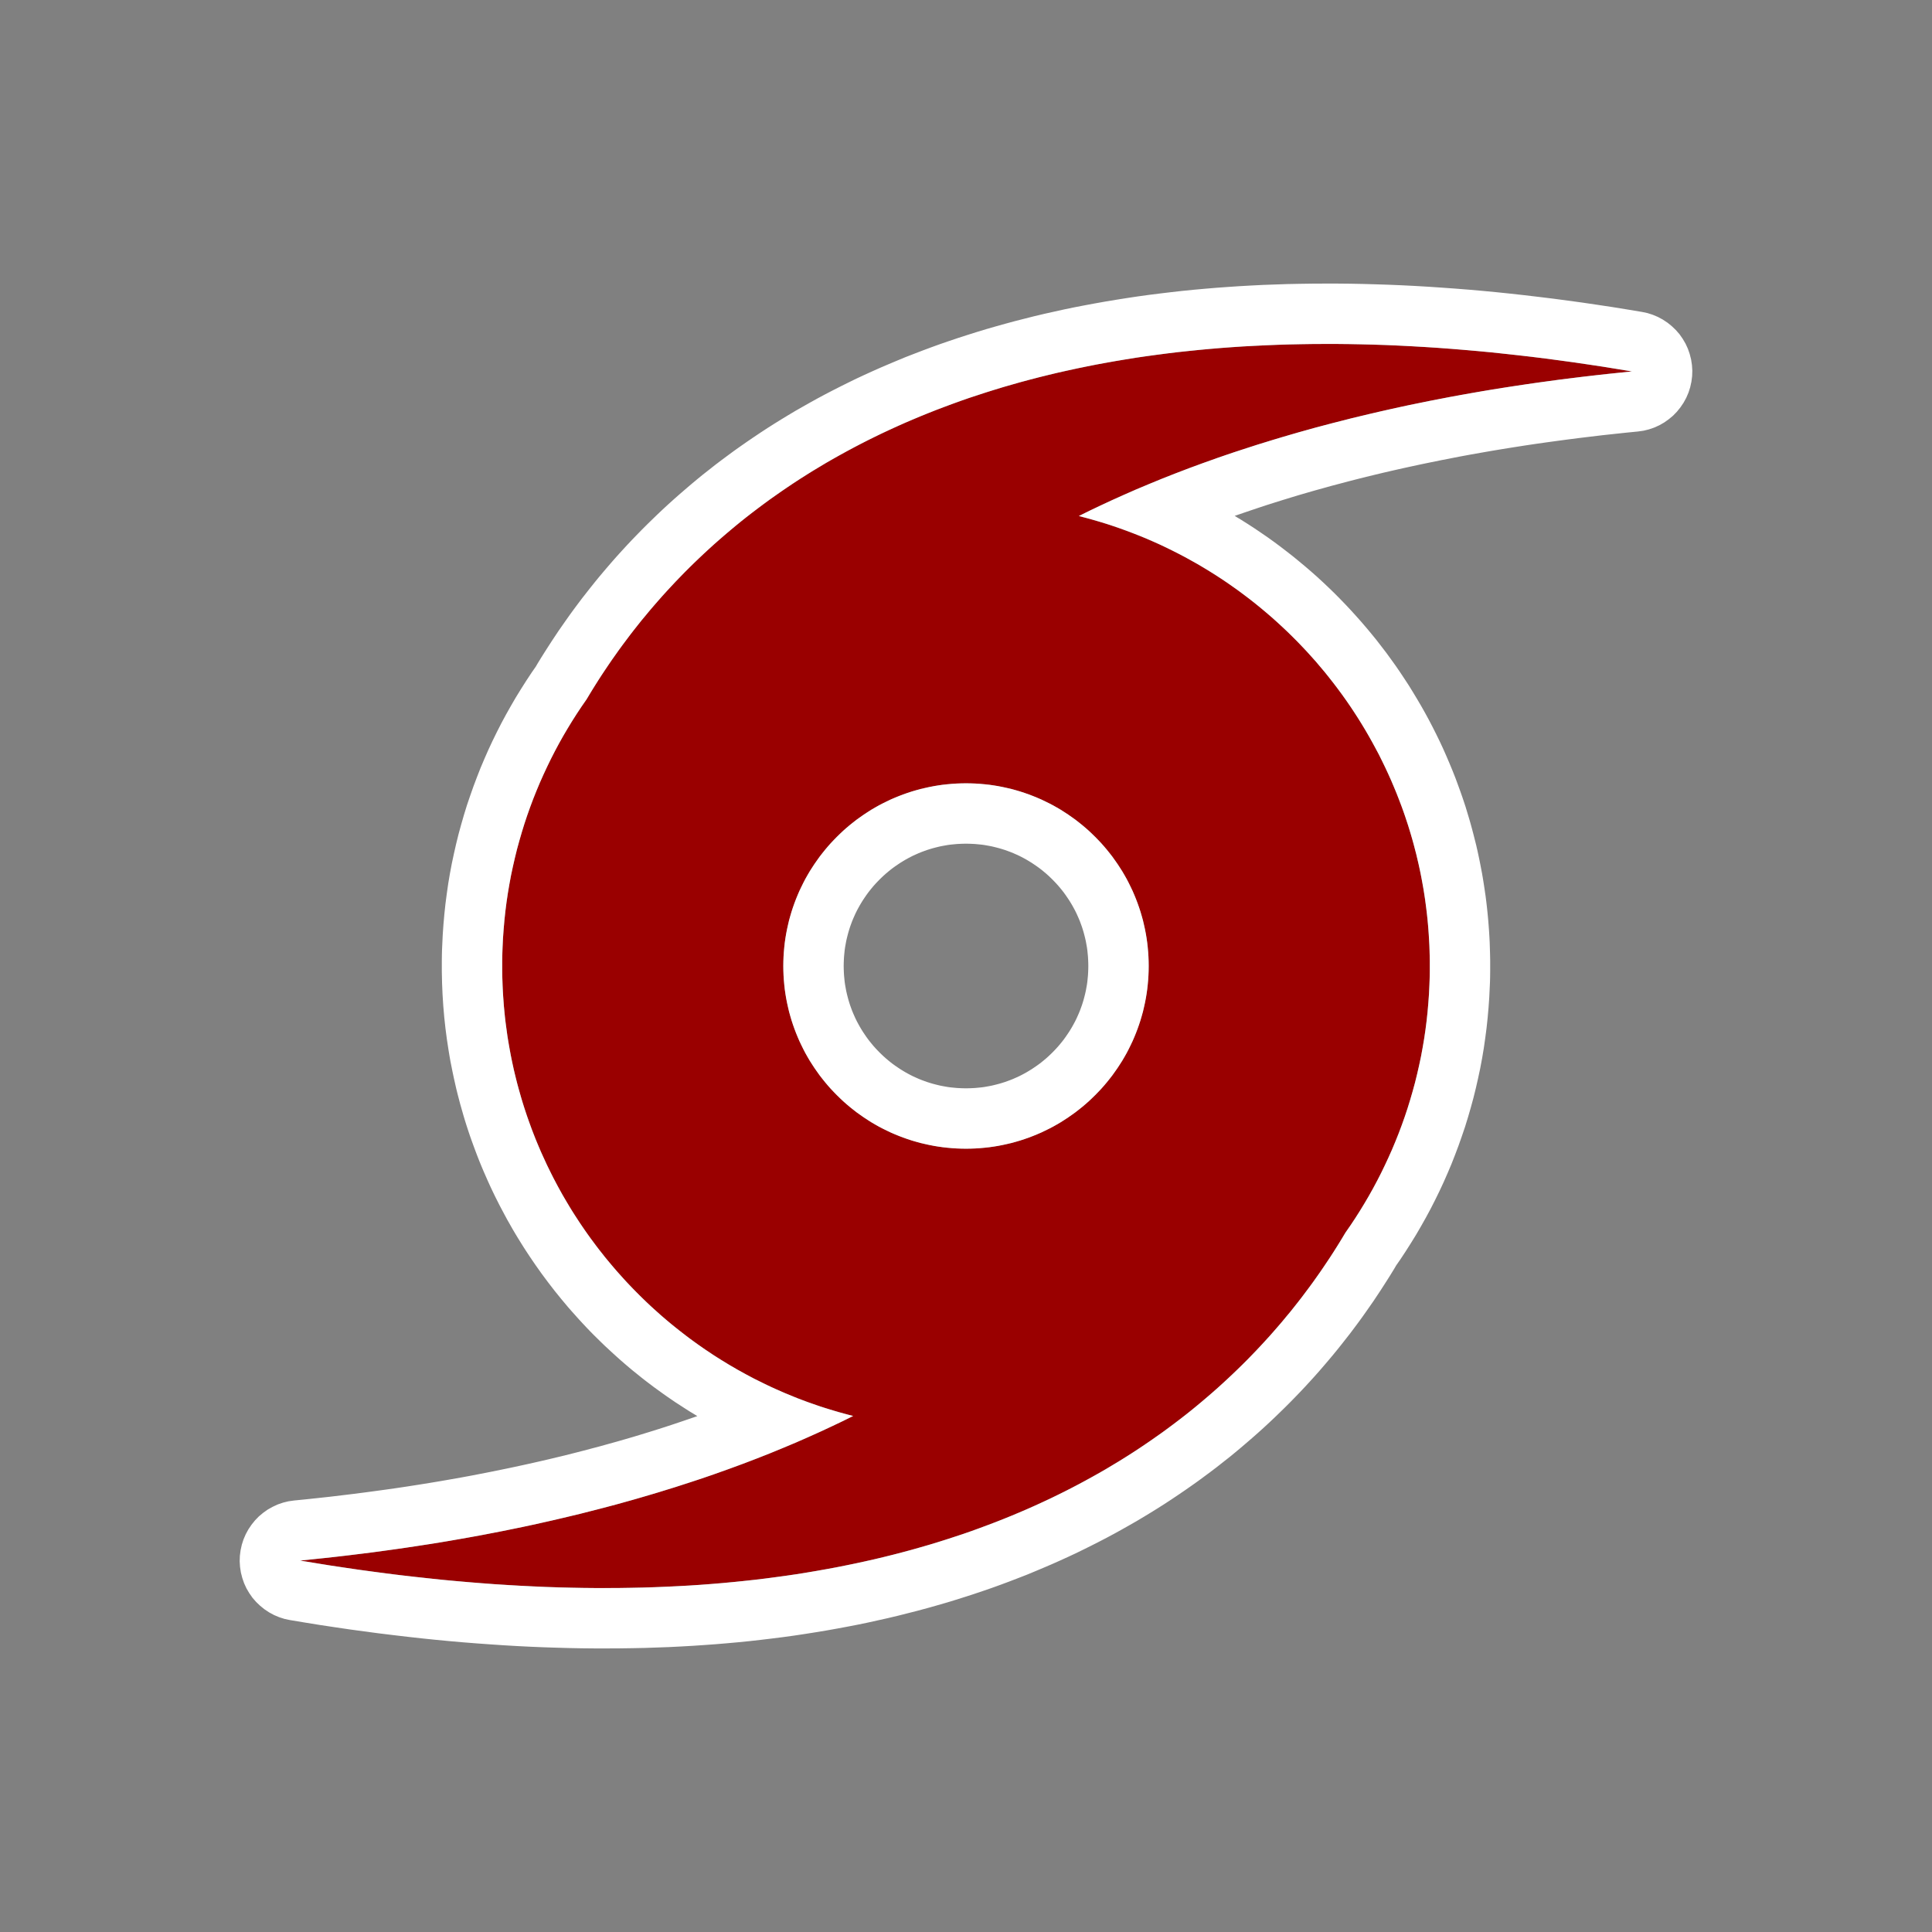 <?xml version="1.0" encoding="UTF-8" standalone="no"?><!DOCTYPE svg PUBLIC "-//W3C//DTD SVG 1.1//EN" "http://www.w3.org/Graphics/SVG/1.1/DTD/svg11.dtd"><svg width="100%" height="100%" viewBox="0 0 32 32" version="1.1" xmlns="http://www.w3.org/2000/svg" xmlns:xlink="http://www.w3.org/1999/xlink" xml:space="preserve" xmlns:serif="http://www.serif.com/" style="fill-rule:evenodd;clip-rule:evenodd;stroke-linejoin:round;stroke-miterlimit:1.414;"><rect x="0" y="0" width="32" height="32" fill="#808080" stroke="none"/><path d="M9.715,11.584c2.072,-3.491 6.898,-7.2 17.315,-5.432c-4.365,0.424 -7.318,1.472 -9.161,2.395c2.477,0.62 4.479,2.444 5.347,4.813c0.302,0.823 0.466,1.712 0.466,2.64c0,1.643 -0.517,3.167 -1.397,4.416c-2.072,3.491 -6.898,7.2 -17.315,5.432c4.365,-0.424 7.318,-1.472 9.161,-2.395c-3.338,-0.836 -5.813,-3.858 -5.813,-7.453c0,-1.643 0.517,-3.167 1.397,-4.416Zm6.285,1.39c1.67,0 3.026,1.356 3.026,3.026c0,1.67 -1.356,3.026 -3.026,3.026c-1.67,0 -3.026,-1.356 -3.026,-3.026c0,-1.67 1.356,-3.026 3.026,-3.026Z" style="fill:#9a0000;"/><path d="M22.146,4.697l0.21,0.002l0.212,0.004l0.213,0.006l0.216,0.007l0.217,0.009l0.22,0.011l0.221,0.013l0.223,0.015l0.224,0.016l0.227,0.018l0.228,0.02l0.231,0.022l0.232,0.024l0.234,0.026l0.236,0.028l0.238,0.029l0.24,0.032l0.242,0.033l0.244,0.036l0.246,0.037l0.247,0.04l0.247,0.041l0.091,0.019l0.088,0.028l0.086,0.036l0.082,0.044l0.077,0.051l0.072,0.058l0.067,0.064l0.061,0.07l0.053,0.076l0.047,0.08l0.039,0.085l0.03,0.087l0.023,0.09l0.014,0.092l0.006,0.093l-0.003,0.092l-0.012,0.092l-0.02,0.091l-0.028,0.088l-0.037,0.086l-0.044,0.081l-0.052,0.077l-0.058,0.072l-0.065,0.067l-0.071,0.059l-0.076,0.054l-0.081,0.046l-0.084,0.038l-0.088,0.03l-0.09,0.022l-0.092,0.013l-0.201,0.02l-0.196,0.021l-0.194,0.021l-0.192,0.023l-0.19,0.023l-0.188,0.024l-0.186,0.025l-0.183,0.025l-0.182,0.026l-0.18,0.027l-0.178,0.028l-0.175,0.028l-0.174,0.029l-0.172,0.03l-0.17,0.03l-0.168,0.031l-0.165,0.032l-0.164,0.032l-0.162,0.033l-0.16,0.033l-0.158,0.034l-0.156,0.034l-0.155,0.035l-0.152,0.035l-0.15,0.036l-0.149,0.036l-0.147,0.037l-0.144,0.037l-0.143,0.038l-0.141,0.037l-0.139,0.039l-0.138,0.038l-0.135,0.039l-0.134,0.039l-0.132,0.04l-0.13,0.04l-0.128,0.04l-0.126,0.04l-0.125,0.041l-0.122,0.041l-0.121,0.041l-0.12,0.041l-0.054,0.019l0.108,0.065l0.111,0.07l0.111,0.072l0.109,0.074l0.108,0.074l0.107,0.077l0.105,0.078l0.104,0.08l0.104,0.081l0.101,0.083l0.101,0.084l0.099,0.085l0.098,0.087l0.097,0.089l0.095,0.09l0.094,0.091l0.092,0.093l0.091,0.094l0.09,0.096l0.088,0.097l0.087,0.098l0.085,0.099l0.084,0.101l0.083,0.102l0.08,0.104l0.08,0.104l0.077,0.106l0.077,0.107l0.074,0.108l0.073,0.11l0.072,0.11l0.069,0.112l0.068,0.113l0.067,0.114l0.065,0.115l0.063,0.116l0.061,0.117l0.06,0.119l0.058,0.119l0.056,0.12l0.054,0.122l0.052,0.122l0.051,0.123l0.049,0.124l0.046,0.125l0.032,0.088l0.031,0.088l0.03,0.089l0.029,0.088l0.027,0.09l0.027,0.089l0.026,0.09l0.025,0.091l0.024,0.091l0.023,0.091l0.023,0.091l0.021,0.092l0.02,0.093l0.019,0.092l0.018,0.093l0.018,0.094l0.016,0.094l0.015,0.094l0.014,0.094l0.014,0.095l0.012,0.095l0.011,0.095l0.01,0.096l0.009,0.095l0.008,0.097l0.007,0.096l0.006,0.097l0.005,0.097l0.003,0.097l0.003,0.097l0.002,0.098l0,0.098l0,0.087l-0.001,0.086l-0.002,0.087l-0.004,0.088l-0.008,0.17l-0.012,0.171l-0.015,0.17l-0.018,0.169l-0.022,0.168l-0.024,0.168l-0.028,0.166l-0.031,0.165l-0.035,0.164l-0.037,0.163l-0.04,0.162l-0.044,0.161l-0.046,0.159l-0.049,0.159l-0.053,0.156l-0.055,0.156l-0.058,0.154l-0.06,0.153l-0.064,0.151l-0.066,0.15l-0.069,0.148l-0.072,0.147l-0.074,0.145l-0.077,0.143l-0.08,0.142l-0.082,0.141l-0.085,0.138l-0.087,0.137l-0.089,0.135l-0.069,0.099l-0.034,0.058l-0.055,0.09l-0.056,0.089l-0.057,0.089l-0.058,0.09l-0.059,0.089l-0.06,0.09l-0.062,0.089l-0.063,0.09l-0.063,0.089l-0.065,0.089l-0.067,0.09l-0.067,0.089l-0.069,0.088l-0.07,0.089l-0.071,0.089l-0.072,0.088l-0.074,0.088l-0.075,0.088l-0.076,0.088l-0.077,0.087l-0.079,0.087l-0.08,0.087l-0.081,0.086l-0.083,0.086l-0.084,0.086l-0.085,0.085l-0.087,0.085l-0.088,0.085l-0.089,0.084l-0.091,0.084l-0.092,0.083l-0.093,0.082l-0.095,0.082l-0.096,0.082l-0.097,0.081l-0.099,0.081l-0.101,0.079l-0.101,0.08l-0.103,0.078l-0.105,0.078l-0.106,0.078l-0.107,0.076l-0.109,0.076l-0.11,0.075l-0.112,0.075l-0.113,0.074l-0.115,0.073l-0.116,0.072l-0.117,0.071l-0.119,0.071l-0.121,0.069l-0.122,0.069l-0.123,0.068l-0.125,0.067l-0.127,0.066l-0.128,0.065l-0.129,0.064l-0.131,0.064l-0.133,0.062l-0.134,0.061l-0.135,0.06l-0.138,0.059l-0.138,0.058l-0.14,0.058l-0.142,0.055l-0.143,0.055l-0.145,0.054l-0.147,0.053l-0.148,0.051l-0.149,0.05l-0.152,0.049l-0.152,0.048l-0.155,0.047l-0.156,0.045l-0.157,0.044l-0.159,0.043l-0.161,0.041l-0.162,0.041l-0.164,0.039l-0.166,0.037l-0.167,0.037l-0.169,0.035l-0.171,0.033l-0.172,0.032l-0.174,0.031l-0.175,0.029l-0.177,0.028l-0.179,0.027l-0.181,0.025l-0.182,0.023l-0.184,0.022l-0.185,0.021l-0.188,0.019l-0.189,0.017l-0.19,0.016l-0.193,0.014l-0.194,0.013l-0.196,0.011l-0.198,0.01l-0.199,0.007l-0.201,0.007l-0.203,0.004l-0.205,0.003l-0.206,0.001l-0.209,0l-0.21,-0.002l-0.212,-0.004l-0.214,-0.006l-0.215,-0.007l-0.217,-0.009l-0.22,-0.011l-0.221,-0.013l-0.223,-0.015l-0.224,-0.016l-0.227,-0.018l-0.228,-0.02l-0.231,-0.022l-0.232,-0.024l-0.234,-0.026l-0.236,-0.028l-0.238,-0.029l-0.24,-0.032l-0.242,-0.033l-0.244,-0.036l-0.246,-0.037l-0.247,-0.04l-0.247,-0.041l-0.091,-0.019l-0.088,-0.028l-0.086,-0.036l-0.082,-0.044l-0.077,-0.051l-0.072,-0.058l-0.067,-0.064l-0.061,-0.07l-0.053,-0.076l-0.047,-0.08l-0.039,-0.085l-0.03,-0.087l-0.023,-0.09l-0.014,-0.092l-0.006,-0.093l0.003,-0.092l0.012,-0.092l0.02,-0.091l0.028,-0.088l0.037,-0.086l0.044,-0.081l0.052,-0.077l0.058,-0.072l0.065,-0.067l0.071,-0.059l0.076,-0.054l0.081,-0.045l0.084,-0.039l0.088,-0.03l0.09,-0.022l0.092,-0.013l0.201,-0.02l0.196,-0.021l0.194,-0.021l0.192,-0.023l0.19,-0.023l0.188,-0.024l0.186,-0.025l0.183,-0.025l0.182,-0.026l0.18,-0.027l0.178,-0.028l0.175,-0.028l0.174,-0.029l0.172,-0.03l0.17,-0.03l0.168,-0.031l0.165,-0.032l0.164,-0.032l0.162,-0.033l0.16,-0.033l0.158,-0.034l0.156,-0.034l0.155,-0.035l0.152,-0.035l0.15,-0.036l0.149,-0.036l0.147,-0.037l0.144,-0.037l0.143,-0.038l0.141,-0.037l0.139,-0.039l0.138,-0.038l0.135,-0.039l0.134,-0.039l0.132,-0.04l0.13,-0.04l0.128,-0.04l0.126,-0.04l0.125,-0.041l0.122,-0.041l0.121,-0.041l0.12,-0.041l0.054,-0.019l-0.056,-0.034l-0.076,-0.046l-0.075,-0.048l-0.074,-0.048l-0.075,-0.048l-0.073,-0.05l-0.073,-0.05l-0.072,-0.051l-0.072,-0.052l-0.072,-0.052l-0.07,-0.053l-0.071,-0.054l-0.069,-0.054l-0.069,-0.056l-0.069,-0.055l-0.068,-0.057l-0.067,-0.057l-0.067,-0.058l-0.066,-0.059l-0.065,-0.059l-0.065,-0.06l-0.065,-0.06l-0.063,-0.061l-0.063,-0.062l-0.063,-0.062l-0.062,-0.063l-0.061,-0.064l-0.06,-0.064l-0.06,-0.065l-0.059,-0.066l-0.059,-0.066l-0.058,-0.066l-0.057,-0.068l-0.057,-0.068l-0.055,-0.068l-0.056,-0.069l-0.054,-0.07l-0.054,-0.07l-0.053,-0.071l-0.053,-0.071l-0.051,-0.072l-0.051,-0.072l-0.05,-0.073l-0.05,-0.074l-0.049,-0.074l-0.048,-0.074l-0.047,-0.075l-0.047,-0.076l-0.046,-0.076l-0.045,-0.076l-0.044,-0.078l-0.044,-0.077l-0.042,-0.078l-0.042,-0.079l-0.042,-0.079l-0.04,-0.079l-0.04,-0.08l-0.039,-0.081l-0.038,-0.081l-0.037,-0.081l-0.036,-0.082l-0.036,-0.082l-0.035,-0.083l-0.034,-0.083l-0.033,-0.084l-0.032,-0.084l-0.031,-0.084l-0.031,-0.085l-0.03,-0.085l-0.029,-0.086l-0.028,-0.086l-0.027,-0.086l-0.026,-0.087l-0.025,-0.088l-0.025,-0.087l-0.023,-0.088l-0.023,-0.088l-0.022,-0.089l-0.02,-0.089l-0.02,-0.089l-0.019,-0.09l-0.018,-0.09l-0.018,-0.09l-0.016,-0.091l-0.015,-0.091l-0.014,-0.091l-0.014,-0.092l-0.012,-0.092l-0.012,-0.092l-0.01,-0.092l-0.01,-0.093l-0.008,-0.093l-0.008,-0.093l-0.006,-0.094l-0.006,-0.094l-0.004,-0.094l-0.004,-0.094l-0.002,-0.094l-0.002,-0.095l0,-0.095l0,-0.087l0.001,-0.086l0.002,-0.087l0.004,-0.088l0.008,-0.17l0.012,-0.171l0.015,-0.17l0.018,-0.169l0.022,-0.168l0.024,-0.168l0.028,-0.166l0.031,-0.165l0.035,-0.164l0.037,-0.163l0.04,-0.162l0.044,-0.161l0.046,-0.159l0.049,-0.159l0.053,-0.156l0.055,-0.156l0.058,-0.154l0.06,-0.153l0.064,-0.151l0.066,-0.15l0.069,-0.148l0.072,-0.147l0.074,-0.145l0.077,-0.143l0.08,-0.142l0.082,-0.141l0.085,-0.138l0.087,-0.137l0.089,-0.135l0.069,-0.099l0.034,-0.058l0.055,-0.09l0.056,-0.089l0.057,-0.089l0.058,-0.09l0.059,-0.089l0.06,-0.09l0.062,-0.089l0.063,-0.09l0.063,-0.089l0.065,-0.089l0.067,-0.09l0.067,-0.089l0.069,-0.088l0.07,-0.089l0.071,-0.089l0.072,-0.088l0.074,-0.088l0.075,-0.088l0.076,-0.088l0.077,-0.087l0.079,-0.087l0.08,-0.087l0.081,-0.086l0.083,-0.086l0.084,-0.086l0.085,-0.085l0.087,-0.085l0.088,-0.085l0.089,-0.084l0.091,-0.084l0.092,-0.083l0.093,-0.082l0.095,-0.082l0.096,-0.082l0.097,-0.081l0.099,-0.081l0.101,-0.079l0.101,-0.08l0.103,-0.078l0.105,-0.078l0.106,-0.078l0.107,-0.076l0.109,-0.076l0.11,-0.075l0.112,-0.075l0.113,-0.074l0.115,-0.073l0.116,-0.072l0.117,-0.071l0.119,-0.071l0.121,-0.069l0.122,-0.069l0.123,-0.068l0.125,-0.067l0.127,-0.066l0.128,-0.065l0.129,-0.064l0.131,-0.064l0.133,-0.062l0.134,-0.061l0.135,-0.06l0.138,-0.059l0.138,-0.058l0.14,-0.058l0.142,-0.055l0.143,-0.055l0.145,-0.054l0.147,-0.053l0.148,-0.051l0.149,-0.05l0.152,-0.049l0.152,-0.048l0.155,-0.047l0.156,-0.045l0.157,-0.044l0.159,-0.043l0.161,-0.041l0.162,-0.041l0.164,-0.039l0.166,-0.037l0.167,-0.037l0.169,-0.035l0.171,-0.033l0.172,-0.032l0.174,-0.031l0.175,-0.029l0.177,-0.028l0.179,-0.027l0.181,-0.025l0.182,-0.023l0.184,-0.022l0.185,-0.021l0.188,-0.019l0.189,-0.017l0.19,-0.016l0.193,-0.014l0.194,-0.013l0.196,-0.011l0.198,-0.01l0.199,-0.007l0.201,-0.007l0.203,-0.004l0.205,-0.003l0.206,-0.001l0.209,0Zm-0.405,1.001l-0.196,0.003l-0.195,0.004l-0.193,0.006l-0.191,0.008l-0.189,0.009l-0.187,0.01l-0.185,0.012l-0.184,0.014l-0.182,0.015l-0.18,0.017l-0.178,0.018l-0.177,0.019l-0.175,0.021l-0.173,0.023l-0.171,0.023l-0.17,0.025l-0.168,0.027l-0.166,0.028l-0.164,0.029l-0.163,0.03l-0.161,0.032l-0.16,0.033l-0.157,0.034l-0.156,0.035l-0.155,0.037l-0.153,0.038l-0.151,0.039l-0.149,0.04l-0.148,0.042l-0.146,0.042l-0.145,0.044l-0.143,0.045l-0.141,0.046l-0.14,0.046l-0.138,0.048l-0.137,0.05l-0.135,0.05l-0.134,0.051l-0.132,0.052l-0.13,0.053l-0.129,0.054l-0.128,0.055l-0.126,0.056l-0.124,0.057l-0.123,0.057l-0.121,0.059l-0.12,0.059l-0.119,0.061l-0.117,0.061l-0.115,0.062l-0.115,0.063l-0.112,0.063l-0.112,0.064l-0.109,0.066l-0.109,0.065l-0.107,0.067l-0.106,0.067l-0.104,0.068l-0.103,0.069l-0.101,0.069l-0.1,0.07l-0.099,0.07l-0.097,0.071l-0.096,0.072l-0.095,0.072l-0.094,0.073l-0.092,0.073l-0.09,0.074l-0.09,0.075l-0.088,0.075l-0.087,0.075l-0.086,0.076l-0.084,0.076l-0.083,0.077l-0.082,0.077l-0.08,0.077l-0.08,0.078l-0.078,0.078l-0.077,0.079l-0.076,0.079l-0.074,0.079l-0.073,0.079l-0.073,0.08l-0.07,0.08l-0.07,0.08l-0.069,0.081l-0.067,0.081l-0.067,0.08l-0.065,0.082l-0.064,0.081l-0.063,0.081l-0.061,0.082l-0.061,0.081l-0.06,0.082l-0.058,0.082l-0.058,0.082l-0.056,0.082l-0.055,0.082l-0.055,0.082l-0.053,0.082l-0.052,0.082l-0.051,0.082l-0.05,0.082l-0.049,0.082l-0.082,0.118l-0.079,0.119l-0.077,0.121l-0.075,0.123l-0.073,0.124l-0.07,0.125l-0.068,0.127l-0.066,0.129l-0.063,0.13l-0.061,0.131l-0.059,0.132l-0.056,0.134l-0.054,0.135l-0.051,0.136l-0.049,0.138l-0.046,0.138l-0.043,0.14l-0.041,0.141l-0.039,0.142l-0.035,0.143l-0.033,0.144l-0.031,0.145l-0.027,0.146l-0.025,0.147l-0.022,0.148l-0.019,0.149l-0.016,0.15l-0.013,0.151l-0.011,0.151l-0.007,0.152l-0.003,0.077l-0.002,0.076l-0.001,0.077l0,0.077l0,0.084l0.001,0.084l0.003,0.084l0.003,0.083l0.004,0.084l0.005,0.083l0.006,0.082l0.006,0.083l0.008,0.082l0.008,0.082l0.009,0.082l0.011,0.082l0.011,0.081l0.011,0.081l0.013,0.081l0.014,0.08l0.014,0.08l0.015,0.08l0.016,0.08l0.017,0.079l0.017,0.079l0.019,0.079l0.019,0.078l0.02,0.078l0.021,0.078l0.022,0.077l0.022,0.078l0.023,0.076l0.024,0.077l0.025,0.076l0.025,0.075l0.027,0.076l0.027,0.075l0.027,0.074l0.029,0.075l0.029,0.074l0.03,0.073l0.031,0.073l0.031,0.073l0.033,0.072l0.033,0.072l0.033,0.072l0.035,0.071l0.035,0.071l0.035,0.07l0.037,0.07l0.037,0.07l0.038,0.069l0.038,0.069l0.04,0.068l0.04,0.068l0.04,0.067l0.041,0.067l0.042,0.066l0.043,0.066l0.043,0.066l0.044,0.065l0.044,0.064l0.045,0.064l0.046,0.064l0.047,0.063l0.047,0.063l0.047,0.062l0.049,0.061l0.048,0.062l0.05,0.06l0.05,0.06l0.051,0.06l0.051,0.059l0.052,0.058l0.052,0.058l0.053,0.058l0.054,0.057l0.054,0.056l0.055,0.056l0.055,0.055l0.056,0.055l0.056,0.054l0.057,0.054l0.058,0.053l0.058,0.052l0.058,0.052l0.059,0.051l0.06,0.051l0.06,0.05l0.061,0.049l0.061,0.049l0.062,0.048l0.062,0.048l0.062,0.047l0.063,0.046l0.064,0.046l0.064,0.045l0.065,0.045l0.065,0.043l0.065,0.044l0.066,0.042l0.067,0.042l0.067,0.041l0.067,0.041l0.068,0.039l0.068,0.04l0.069,0.038l0.069,0.038l0.069,0.037l0.07,0.037l0.071,0.035l0.071,0.035l0.071,0.035l0.071,0.033l0.072,0.033l0.073,0.032l0.073,0.032l0.073,0.03l0.073,0.03l0.074,0.03l0.074,0.028l0.075,0.028l0.075,0.027l0.076,0.026l0.075,0.026l0.076,0.024l0.077,0.024l0.077,0.023l0.077,0.023l0.077,0.021l0.078,0.021l0.078,0.02l-0.176,0.087l-0.183,0.087l-0.189,0.088l-0.196,0.088l-0.202,0.089l-0.21,0.088l-0.216,0.089l-0.223,0.088l-0.23,0.088l-0.237,0.087l-0.121,0.043l-0.123,0.044l-0.125,0.043l-0.127,0.043l-0.128,0.042l-0.13,0.042l-0.132,0.043l-0.134,0.041l-0.135,0.042l-0.138,0.041l-0.139,0.041l-0.141,0.041l-0.143,0.04l-0.144,0.04l-0.147,0.039l-0.149,0.039l-0.15,0.038l-0.152,0.039l-0.154,0.037l-0.156,0.037l-0.158,0.037l-0.16,0.036l-0.162,0.036l-0.163,0.035l-0.166,0.034l-0.167,0.034l-0.17,0.033l-0.171,0.033l-0.174,0.032l-0.175,0.031l-0.177,0.031l-0.18,0.03l-0.181,0.029l-0.183,0.028l-0.185,0.028l-0.188,0.027l-0.189,0.026l-0.191,0.026l-0.194,0.024l-0.195,0.024l-0.197,0.023l-0.2,0.022l-0.201,0.021l-0.204,0.021l0.243,0.04l0.241,0.039l0.239,0.036l0.238,0.035l0.235,0.032l0.233,0.031l0.231,0.029l0.229,0.026l0.227,0.025l0.225,0.024l0.223,0.021l0.221,0.019l0.219,0.018l0.217,0.016l0.216,0.014l0.213,0.012l0.212,0.011l0.209,0.009l0.208,0.007l0.206,0.005l0.203,0.004l0.202,0.002l0.201,0l0.198,-0.001l0.196,-0.003l0.195,-0.004l0.193,-0.006l0.191,-0.008l0.189,-0.009l0.187,-0.01l0.185,-0.012l0.184,-0.014l0.182,-0.015l0.18,-0.017l0.178,-0.018l0.177,-0.019l0.175,-0.021l0.173,-0.023l0.171,-0.023l0.17,-0.025l0.168,-0.027l0.166,-0.028l0.164,-0.029l0.163,-0.03l0.161,-0.032l0.16,-0.033l0.157,-0.034l0.156,-0.035l0.155,-0.037l0.153,-0.038l0.151,-0.039l0.149,-0.04l0.148,-0.042l0.146,-0.042l0.145,-0.044l0.143,-0.045l0.141,-0.046l0.14,-0.046l0.138,-0.048l0.137,-0.05l0.135,-0.05l0.134,-0.051l0.132,-0.052l0.13,-0.053l0.129,-0.054l0.128,-0.055l0.126,-0.056l0.124,-0.057l0.123,-0.057l0.121,-0.059l0.12,-0.059l0.119,-0.061l0.117,-0.061l0.115,-0.062l0.115,-0.063l0.112,-0.063l0.112,-0.064l0.109,-0.066l0.109,-0.065l0.107,-0.067l0.106,-0.067l0.104,-0.068l0.103,-0.069l0.101,-0.069l0.1,-0.07l0.099,-0.07l0.097,-0.071l0.096,-0.072l0.095,-0.072l0.094,-0.073l0.092,-0.073l0.09,-0.074l0.09,-0.075l0.088,-0.075l0.087,-0.075l0.086,-0.076l0.084,-0.076l0.083,-0.077l0.082,-0.077l0.08,-0.077l0.08,-0.078l0.078,-0.078l0.077,-0.079l0.076,-0.079l0.074,-0.079l0.073,-0.079l0.073,-0.08l0.07,-0.08l0.07,-0.08l0.069,-0.081l0.067,-0.081l0.067,-0.08l0.065,-0.082l0.064,-0.081l0.063,-0.081l0.061,-0.082l0.061,-0.081l0.06,-0.082l0.058,-0.082l0.058,-0.082l0.056,-0.082l0.055,-0.082l0.055,-0.082l0.053,-0.082l0.052,-0.082l0.051,-0.082l0.05,-0.082l0.049,-0.082l0.082,-0.118l0.079,-0.119l0.077,-0.121l0.075,-0.123l0.073,-0.124l0.07,-0.125l0.068,-0.127l0.066,-0.129l0.063,-0.13l0.061,-0.131l0.059,-0.132l0.056,-0.134l0.054,-0.135l0.051,-0.136l0.049,-0.138l0.046,-0.138l0.043,-0.14l0.041,-0.141l0.039,-0.142l0.035,-0.143l0.033,-0.144l0.031,-0.145l0.027,-0.146l0.025,-0.147l0.022,-0.148l0.019,-0.149l0.016,-0.15l0.013,-0.151l0.011,-0.151l0.007,-0.152l0.003,-0.077l0.002,-0.076l0.001,-0.077l0,-0.077l0,-0.087l-0.002,-0.086l-0.002,-0.087l-0.003,-0.086l-0.005,-0.086l-0.005,-0.086l-0.006,-0.085l-0.007,-0.085l-0.008,-0.085l-0.009,-0.085l-0.01,-0.084l-0.011,-0.084l-0.011,-0.084l-0.013,-0.083l-0.013,-0.083l-0.015,-0.083l-0.015,-0.083l-0.016,-0.082l-0.017,-0.082l-0.018,-0.082l-0.019,-0.081l-0.019,-0.081l-0.021,-0.08l-0.021,-0.081l-0.022,-0.08l-0.023,-0.079l-0.024,-0.08l-0.024,-0.078l-0.026,-0.079l-0.026,-0.078l-0.027,-0.078l-0.028,-0.077l-0.042,-0.111l-0.043,-0.11l-0.045,-0.109l-0.046,-0.108l-0.048,-0.107l-0.05,-0.107l-0.051,-0.105l-0.052,-0.105l-0.055,-0.103l-0.056,-0.103l-0.057,-0.102l-0.059,-0.101l-0.06,-0.1l-0.062,-0.099l-0.063,-0.098l-0.064,-0.096l-0.066,-0.096l-0.068,-0.095l-0.069,-0.094l-0.07,-0.092l-0.072,-0.092l-0.072,-0.09l-0.075,-0.089l-0.075,-0.089l-0.077,-0.086l-0.078,-0.086l-0.08,-0.085l-0.08,-0.083l-0.082,-0.082l-0.083,-0.081l-0.085,-0.08l-0.085,-0.078l-0.087,-0.078l-0.088,-0.075l-0.089,-0.075l-0.09,-0.073l-0.091,-0.072l-0.093,-0.07l-0.093,-0.07l-0.095,-0.067l-0.095,-0.067l-0.097,-0.065l-0.097,-0.063l-0.099,-0.062l-0.1,-0.061l-0.1,-0.059l-0.102,-0.057l-0.103,-0.057l-0.103,-0.054l-0.105,-0.053l-0.105,-0.052l-0.106,-0.05l-0.107,-0.048l-0.108,-0.047l-0.109,-0.045l-0.11,-0.043l-0.11,-0.042l-0.111,-0.04l-0.112,-0.039l-0.113,-0.037l-0.114,-0.035l-0.114,-0.033l-0.115,-0.032l-0.116,-0.03l0.176,-0.087l0.183,-0.087l0.189,-0.088l0.196,-0.088l0.202,-0.089l0.21,-0.088l0.216,-0.089l0.223,-0.088l0.23,-0.088l0.237,-0.087l0.121,-0.043l0.123,-0.044l0.125,-0.043l0.127,-0.043l0.128,-0.042l0.13,-0.042l0.132,-0.043l0.134,-0.041l0.135,-0.042l0.138,-0.041l0.139,-0.041l0.141,-0.041l0.143,-0.04l0.144,-0.04l0.147,-0.039l0.149,-0.039l0.15,-0.038l0.152,-0.039l0.154,-0.037l0.156,-0.037l0.158,-0.037l0.16,-0.036l0.162,-0.036l0.163,-0.035l0.166,-0.034l0.167,-0.034l0.17,-0.033l0.171,-0.033l0.174,-0.032l0.175,-0.031l0.177,-0.031l0.18,-0.03l0.181,-0.029l0.183,-0.028l0.185,-0.028l0.188,-0.027l0.189,-0.026l0.191,-0.026l0.194,-0.024l0.195,-0.024l0.197,-0.023l0.2,-0.022l0.201,-0.021l0.204,-0.021l-0.243,-0.04l-0.241,-0.039l-0.239,-0.036l-0.238,-0.035l-0.235,-0.032l-0.233,-0.031l-0.231,-0.029l-0.229,-0.026l-0.227,-0.025l-0.225,-0.024l-0.223,-0.021l-0.221,-0.019l-0.219,-0.018l-0.217,-0.016l-0.216,-0.014l-0.213,-0.012l-0.212,-0.011l-0.209,-0.009l-0.208,-0.007l-0.206,-0.005l-0.203,-0.004l-0.202,-0.002l-0.201,0l-0.198,0.001Zm-5.663,7.277l0.078,0.003l0.077,0.005l0.076,0.007l0.076,0.008l0.076,0.011l0.074,0.012l0.075,0.015l0.073,0.016l0.073,0.017l0.072,0.02l0.071,0.021l0.071,0.023l0.07,0.025l0.069,0.026l0.068,0.028l0.068,0.029l0.066,0.032l0.066,0.032l0.065,0.034l0.064,0.036l0.063,0.037l0.061,0.039l0.061,0.04l0.06,0.042l0.059,0.042l0.058,0.045l0.056,0.045l0.056,0.047l0.054,0.048l0.053,0.05l0.052,0.051l0.051,0.052l0.05,0.053l0.048,0.054l0.047,0.056l0.045,0.056l0.045,0.058l0.042,0.059l0.042,0.06l0.04,0.061l0.039,0.061l0.037,0.063l0.036,0.064l0.034,0.065l0.032,0.066l0.032,0.066l0.029,0.068l0.028,0.068l0.026,0.069l0.025,0.07l0.023,0.071l0.021,0.071l0.02,0.072l0.017,0.073l0.016,0.073l0.015,0.075l0.012,0.074l0.011,0.076l0.008,0.076l0.007,0.076l0.005,0.077l0.003,0.078l0.001,0.078l-0.001,0.078l-0.003,0.078l-0.005,0.077l-0.007,0.076l-0.008,0.076l-0.011,0.076l-0.012,0.074l-0.015,0.075l-0.016,0.073l-0.017,0.073l-0.02,0.072l-0.021,0.071l-0.023,0.071l-0.025,0.07l-0.026,0.069l-0.028,0.068l-0.029,0.068l-0.032,0.066l-0.032,0.066l-0.034,0.065l-0.036,0.064l-0.037,0.063l-0.039,0.061l-0.04,0.061l-0.042,0.06l-0.042,0.059l-0.045,0.058l-0.045,0.056l-0.047,0.056l-0.048,0.054l-0.05,0.053l-0.051,0.052l-0.052,0.051l-0.053,0.05l-0.054,0.048l-0.056,0.047l-0.056,0.045l-0.058,0.045l-0.059,0.042l-0.06,0.042l-0.061,0.04l-0.061,0.039l-0.063,0.037l-0.064,0.036l-0.065,0.034l-0.066,0.032l-0.066,0.032l-0.068,0.029l-0.068,0.028l-0.069,0.026l-0.07,0.025l-0.071,0.023l-0.071,0.021l-0.072,0.02l-0.073,0.017l-0.073,0.016l-0.075,0.015l-0.074,0.012l-0.076,0.011l-0.076,0.008l-0.076,0.007l-0.077,0.005l-0.078,0.003l-0.078,0.001l-0.078,-0.001l-0.078,-0.003l-0.077,-0.005l-0.076,-0.007l-0.076,-0.008l-0.076,-0.011l-0.074,-0.012l-0.075,-0.015l-0.073,-0.016l-0.073,-0.017l-0.072,-0.02l-0.071,-0.021l-0.071,-0.023l-0.07,-0.025l-0.069,-0.026l-0.068,-0.028l-0.068,-0.029l-0.066,-0.032l-0.066,-0.032l-0.065,-0.034l-0.064,-0.036l-0.063,-0.037l-0.061,-0.039l-0.061,-0.04l-0.06,-0.042l-0.059,-0.042l-0.058,-0.045l-0.056,-0.045l-0.056,-0.047l-0.054,-0.048l-0.053,-0.05l-0.052,-0.051l-0.051,-0.052l-0.05,-0.053l-0.048,-0.054l-0.047,-0.056l-0.045,-0.056l-0.045,-0.058l-0.042,-0.059l-0.042,-0.06l-0.04,-0.061l-0.039,-0.061l-0.037,-0.063l-0.036,-0.064l-0.034,-0.065l-0.032,-0.066l-0.032,-0.066l-0.029,-0.068l-0.028,-0.068l-0.026,-0.069l-0.025,-0.07l-0.023,-0.071l-0.021,-0.071l-0.02,-0.072l-0.017,-0.073l-0.016,-0.073l-0.015,-0.075l-0.012,-0.074l-0.011,-0.076l-0.008,-0.076l-0.007,-0.076l-0.005,-0.077l-0.003,-0.078l-0.001,-0.078l0.001,-0.078l0.003,-0.078l0.005,-0.077l0.007,-0.076l0.008,-0.076l0.011,-0.076l0.012,-0.074l0.015,-0.075l0.016,-0.073l0.017,-0.073l0.02,-0.072l0.021,-0.071l0.023,-0.071l0.025,-0.07l0.026,-0.069l0.028,-0.068l0.029,-0.068l0.032,-0.066l0.032,-0.066l0.034,-0.065l0.036,-0.064l0.037,-0.063l0.039,-0.061l0.04,-0.061l0.042,-0.06l0.042,-0.059l0.045,-0.058l0.045,-0.056l0.047,-0.056l0.048,-0.054l0.05,-0.053l0.051,-0.052l0.052,-0.051l0.053,-0.05l0.054,-0.048l0.056,-0.047l0.056,-0.045l0.058,-0.045l0.059,-0.042l0.06,-0.042l0.061,-0.04l0.061,-0.039l0.063,-0.037l0.064,-0.036l0.065,-0.034l0.066,-0.032l0.066,-0.032l0.068,-0.029l0.068,-0.028l0.069,-0.026l0.07,-0.025l0.071,-0.023l0.071,-0.021l0.072,-0.02l0.073,-0.017l0.073,-0.016l0.075,-0.015l0.074,-0.012l0.076,-0.011l0.076,-0.008l0.076,-0.007l0.077,-0.005l0.078,-0.003l0.078,-0.001l0.078,0.001Zm-0.131,1l-0.052,0.002l-0.052,0.003l-0.051,0.005l-0.051,0.005l-0.05,0.007l-0.05,0.009l-0.05,0.009l-0.049,0.011l-0.048,0.012l-0.049,0.013l-0.047,0.014l-0.047,0.015l-0.047,0.017l-0.046,0.017l-0.046,0.019l-0.045,0.02l-0.044,0.02l-0.044,0.022l-0.043,0.023l-0.043,0.024l-0.042,0.025l-0.042,0.026l-0.04,0.027l-0.041,0.028l-0.039,0.028l-0.039,0.03l-0.038,0.031l-0.037,0.031l-0.037,0.033l-0.035,0.033l-0.035,0.034l-0.034,0.035l-0.033,0.035l-0.033,0.037l-0.031,0.037l-0.031,0.038l-0.03,0.039l-0.028,0.039l-0.028,0.041l-0.027,0.04l-0.026,0.042l-0.025,0.042l-0.024,0.043l-0.023,0.043l-0.022,0.044l-0.02,0.044l-0.02,0.045l-0.019,0.046l-0.017,0.046l-0.017,0.047l-0.015,0.047l-0.014,0.047l-0.013,0.049l-0.012,0.048l-0.011,0.049l-0.009,0.05l-0.009,0.05l-0.007,0.05l-0.005,0.051l-0.005,0.051l-0.003,0.052l-0.002,0.052l-0.001,0.053l0.001,0.053l0.002,0.052l0.003,0.052l0.005,0.051l0.005,0.051l0.007,0.05l0.009,0.05l0.009,0.05l0.011,0.049l0.012,0.048l0.013,0.049l0.014,0.047l0.015,0.047l0.017,0.047l0.017,0.046l0.019,0.046l0.02,0.045l0.02,0.044l0.022,0.044l0.023,0.043l0.024,0.043l0.025,0.042l0.026,0.042l0.027,0.04l0.028,0.041l0.028,0.039l0.03,0.039l0.031,0.038l0.031,0.037l0.033,0.037l0.033,0.035l0.034,0.035l0.035,0.034l0.035,0.033l0.037,0.033l0.037,0.031l0.038,0.031l0.039,0.03l0.039,0.028l0.041,0.028l0.04,0.027l0.042,0.026l0.042,0.025l0.043,0.024l0.043,0.023l0.044,0.022l0.044,0.02l0.045,0.02l0.046,0.019l0.046,0.017l0.047,0.017l0.047,0.015l0.047,0.014l0.049,0.013l0.048,0.012l0.049,0.011l0.05,0.009l0.05,0.009l0.05,0.007l0.051,0.005l0.051,0.005l0.052,0.003l0.052,0.002l0.053,0.001l0.053,-0.001l0.052,-0.002l0.052,-0.003l0.051,-0.005l0.051,-0.005l0.05,-0.007l0.05,-0.009l0.05,-0.009l0.049,-0.011l0.048,-0.012l0.049,-0.013l0.047,-0.014l0.047,-0.015l0.047,-0.017l0.046,-0.017l0.046,-0.019l0.045,-0.02l0.044,-0.02l0.044,-0.022l0.043,-0.023l0.043,-0.024l0.042,-0.025l0.042,-0.026l0.04,-0.027l0.041,-0.028l0.039,-0.028l0.039,-0.03l0.038,-0.031l0.037,-0.031l0.037,-0.033l0.035,-0.033l0.035,-0.034l0.034,-0.035l0.033,-0.035l0.033,-0.037l0.031,-0.037l0.031,-0.038l0.03,-0.039l0.028,-0.039l0.028,-0.041l0.027,-0.04l0.026,-0.042l0.025,-0.042l0.024,-0.043l0.023,-0.043l0.022,-0.044l0.02,-0.044l0.02,-0.045l0.019,-0.046l0.017,-0.046l0.017,-0.047l0.015,-0.047l0.014,-0.047l0.013,-0.049l0.012,-0.048l0.011,-0.049l0.009,-0.05l0.009,-0.05l0.007,-0.05l0.005,-0.051l0.005,-0.051l0.003,-0.052l0.002,-0.052l0.001,-0.053l-0.001,-0.053l-0.002,-0.052l-0.003,-0.052l-0.005,-0.051l-0.005,-0.051l-0.007,-0.05l-0.009,-0.05l-0.009,-0.05l-0.011,-0.049l-0.012,-0.048l-0.013,-0.049l-0.014,-0.047l-0.015,-0.047l-0.017,-0.047l-0.017,-0.046l-0.019,-0.046l-0.02,-0.045l-0.02,-0.044l-0.022,-0.044l-0.023,-0.043l-0.024,-0.043l-0.025,-0.042l-0.026,-0.042l-0.027,-0.04l-0.028,-0.041l-0.028,-0.039l-0.03,-0.039l-0.031,-0.038l-0.031,-0.037l-0.033,-0.037l-0.033,-0.035l-0.034,-0.035l-0.035,-0.034l-0.035,-0.033l-0.037,-0.033l-0.037,-0.031l-0.038,-0.031l-0.039,-0.03l-0.039,-0.028l-0.041,-0.028l-0.04,-0.027l-0.042,-0.026l-0.042,-0.025l-0.043,-0.024l-0.043,-0.023l-0.044,-0.022l-0.044,-0.02l-0.045,-0.02l-0.046,-0.019l-0.046,-0.017l-0.047,-0.017l-0.047,-0.015l-0.047,-0.014l-0.049,-0.013l-0.048,-0.012l-0.049,-0.011l-0.05,-0.009l-0.05,-0.009l-0.05,-0.007l-0.051,-0.005l-0.051,-0.005l-0.052,-0.003l-0.052,-0.002l-0.053,-0.001l-0.053,0.001Z" style="fill:#fff;"/></svg>